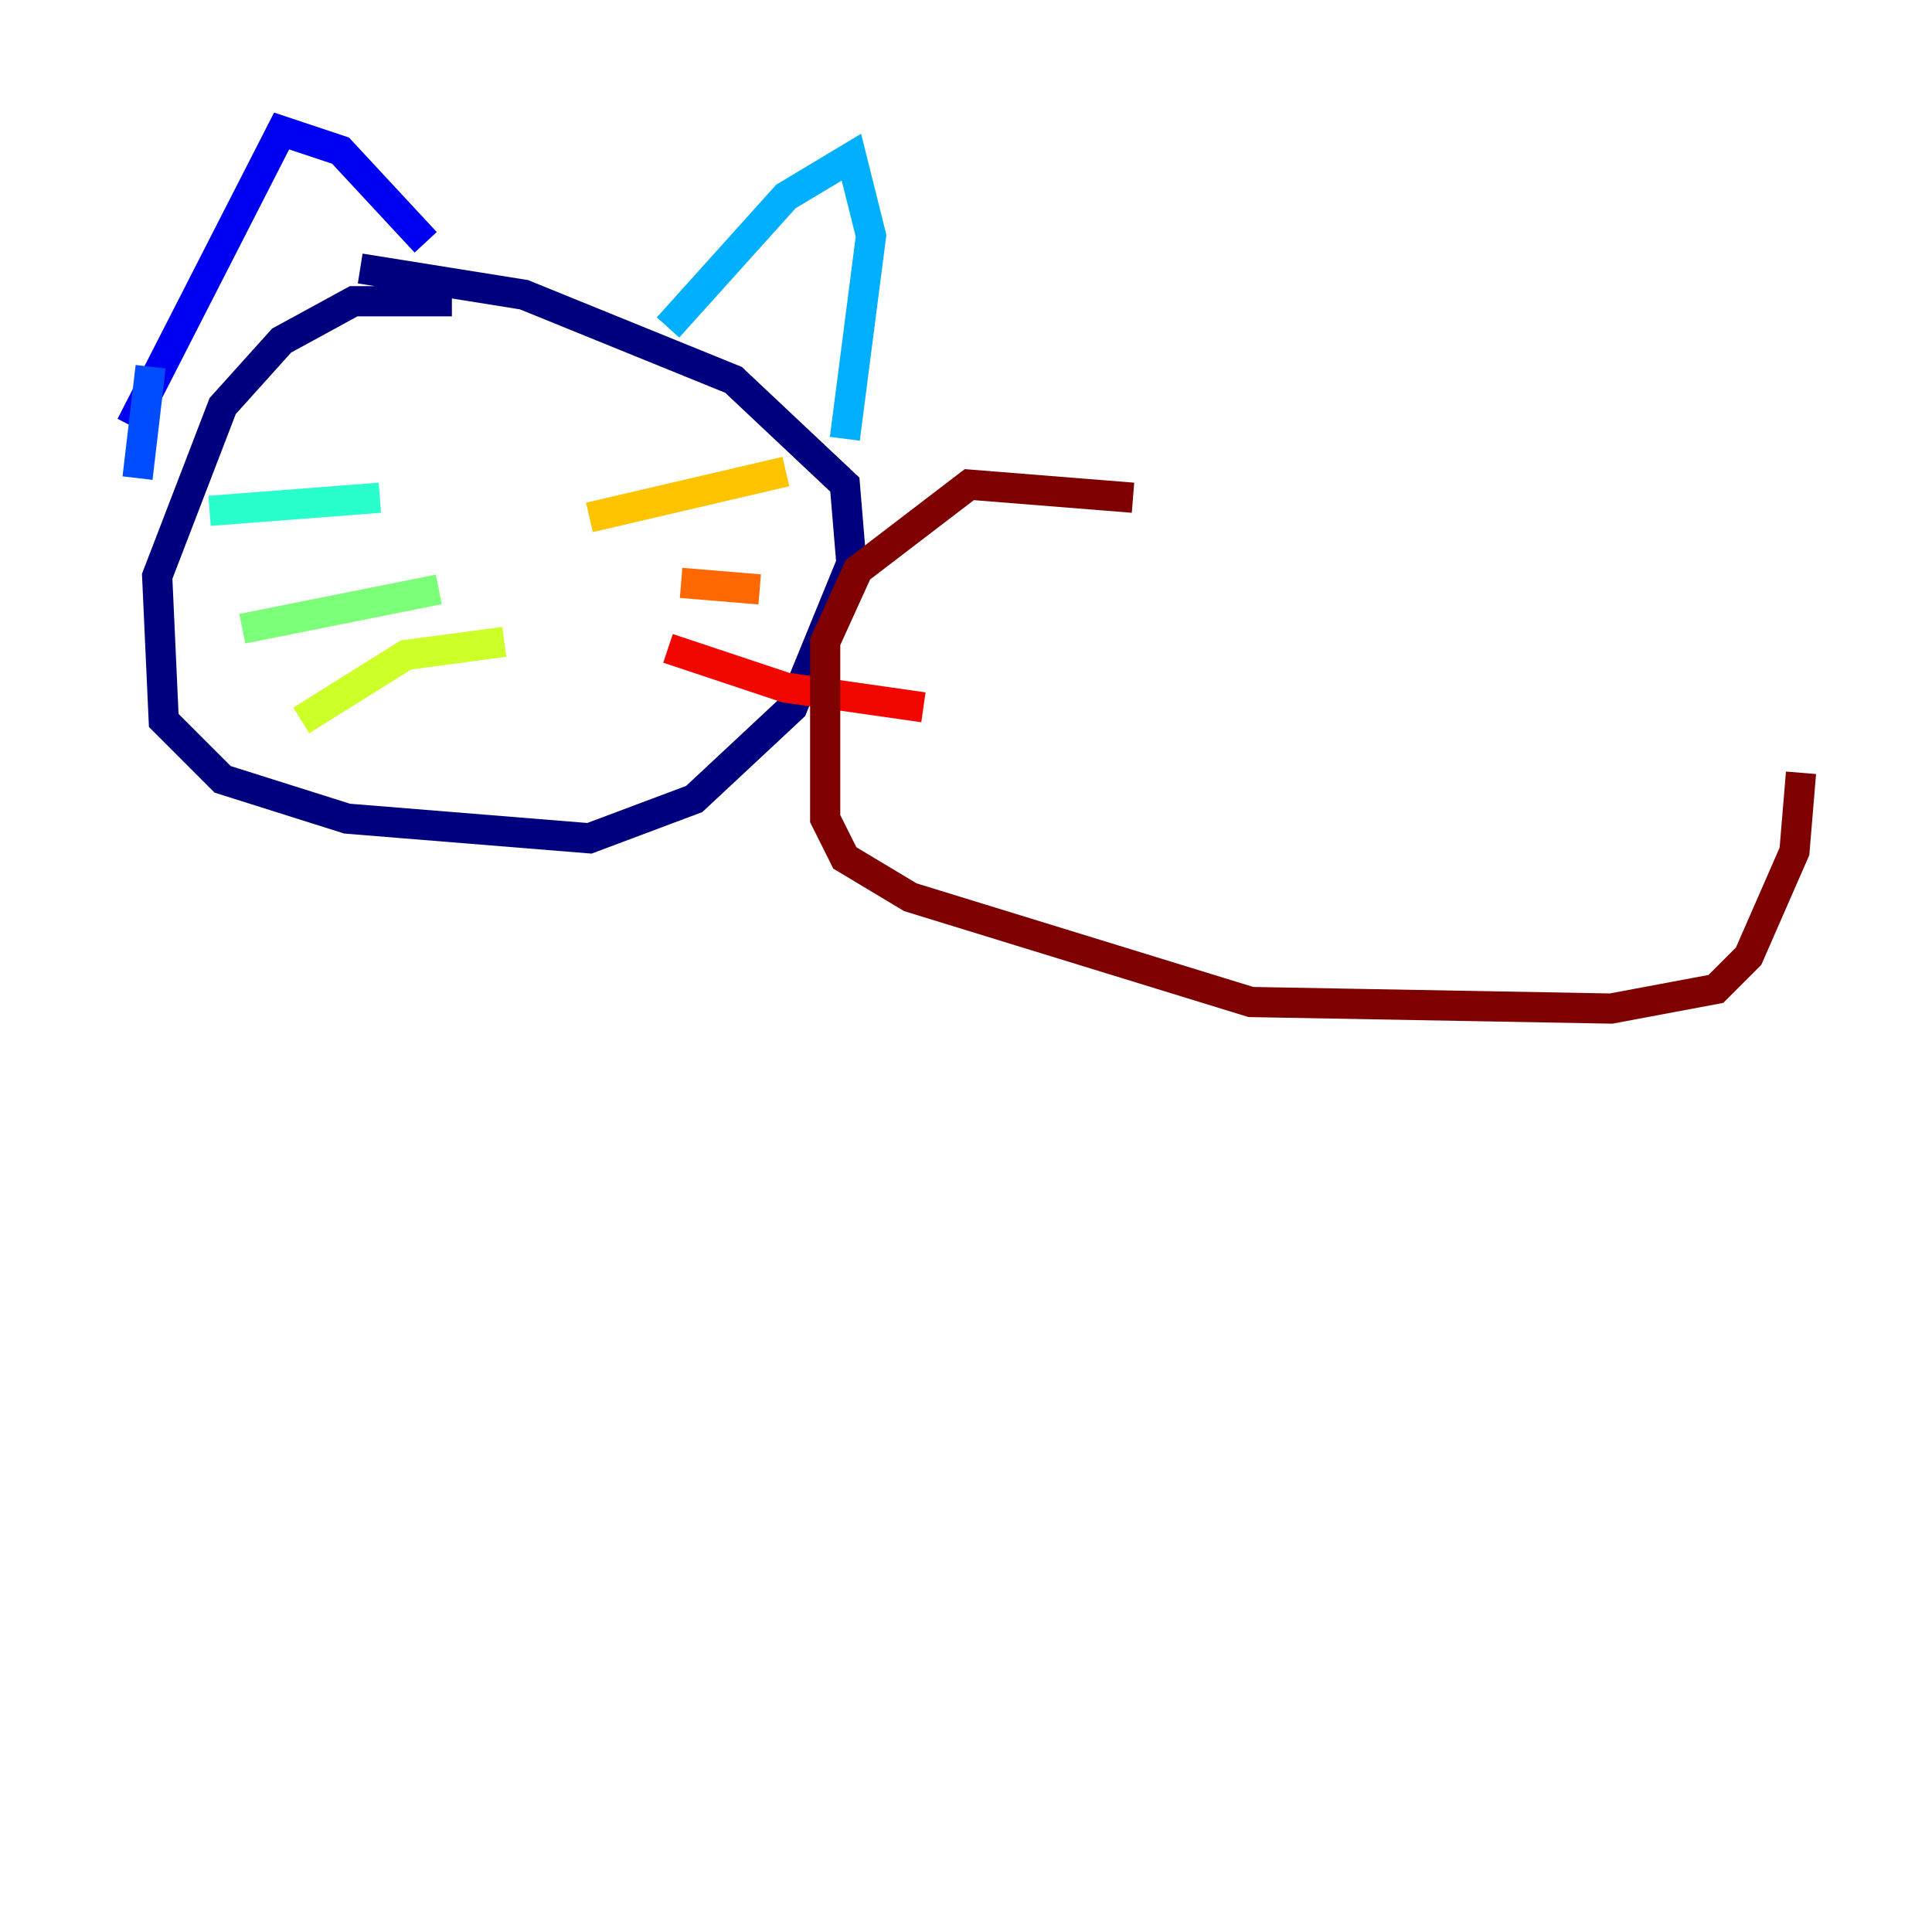 <?xml version="1.0" encoding="utf-8" ?>
<svg baseProfile="tiny" height="128" version="1.2" viewBox="0,0,128,128" width="128" xmlns="http://www.w3.org/2000/svg" xmlns:ev="http://www.w3.org/2001/xml-events" xmlns:xlink="http://www.w3.org/1999/xlink"><defs /><polyline fill="none" points="29.939,19.959 23.43,19.959 18.658,22.563 14.752,26.902 10.414,38.183 10.848,47.729 14.752,51.634 22.997,54.237 39.051,55.539 45.993,52.936 52.502,46.861 56.407,37.315 55.973,32.108 48.597,25.166 34.712,19.525 23.864,17.79" stroke="#00007f" stroke-width="2" /><polyline fill="none" points="8.678,28.203 18.658,8.678 22.563,9.98 28.203,16.054" stroke="#0000f1" stroke-width="2" /><polyline fill="none" points="9.98,24.298 9.112,31.675" stroke="#004cff" stroke-width="2" /><polyline fill="none" points="44.258,21.695 52.068,13.017 56.407,10.414 57.709,15.62 55.973,29.071" stroke="#00b0ff" stroke-width="2" /><polyline fill="none" points="25.166,32.976 13.885,33.844" stroke="#29ffcd" stroke-width="2" /><polyline fill="none" points="29.071,39.051 16.054,41.654" stroke="#7cff79" stroke-width="2" /><polyline fill="none" points="33.41,42.522 26.902,43.39 19.959,47.729" stroke="#cdff29" stroke-width="2" /><polyline fill="none" points="39.051,34.278 52.068,31.241" stroke="#ffc400" stroke-width="2" /><polyline fill="none" points="45.125,38.617 50.332,39.051" stroke="#ff6700" stroke-width="2" /><polyline fill="none" points="44.258,42.956 52.068,45.559 61.18,46.861" stroke="#f10700" stroke-width="2" /><polyline fill="none" points="75.064,32.976 64.217,32.108 56.841,37.749 54.671,42.522 54.671,54.237 55.973,56.841 60.312,59.444 82.875,66.386 106.739,66.82 113.681,65.519 115.851,63.349 118.888,56.407 119.322,51.2" stroke="#7f0000" stroke-width="2" /></svg>